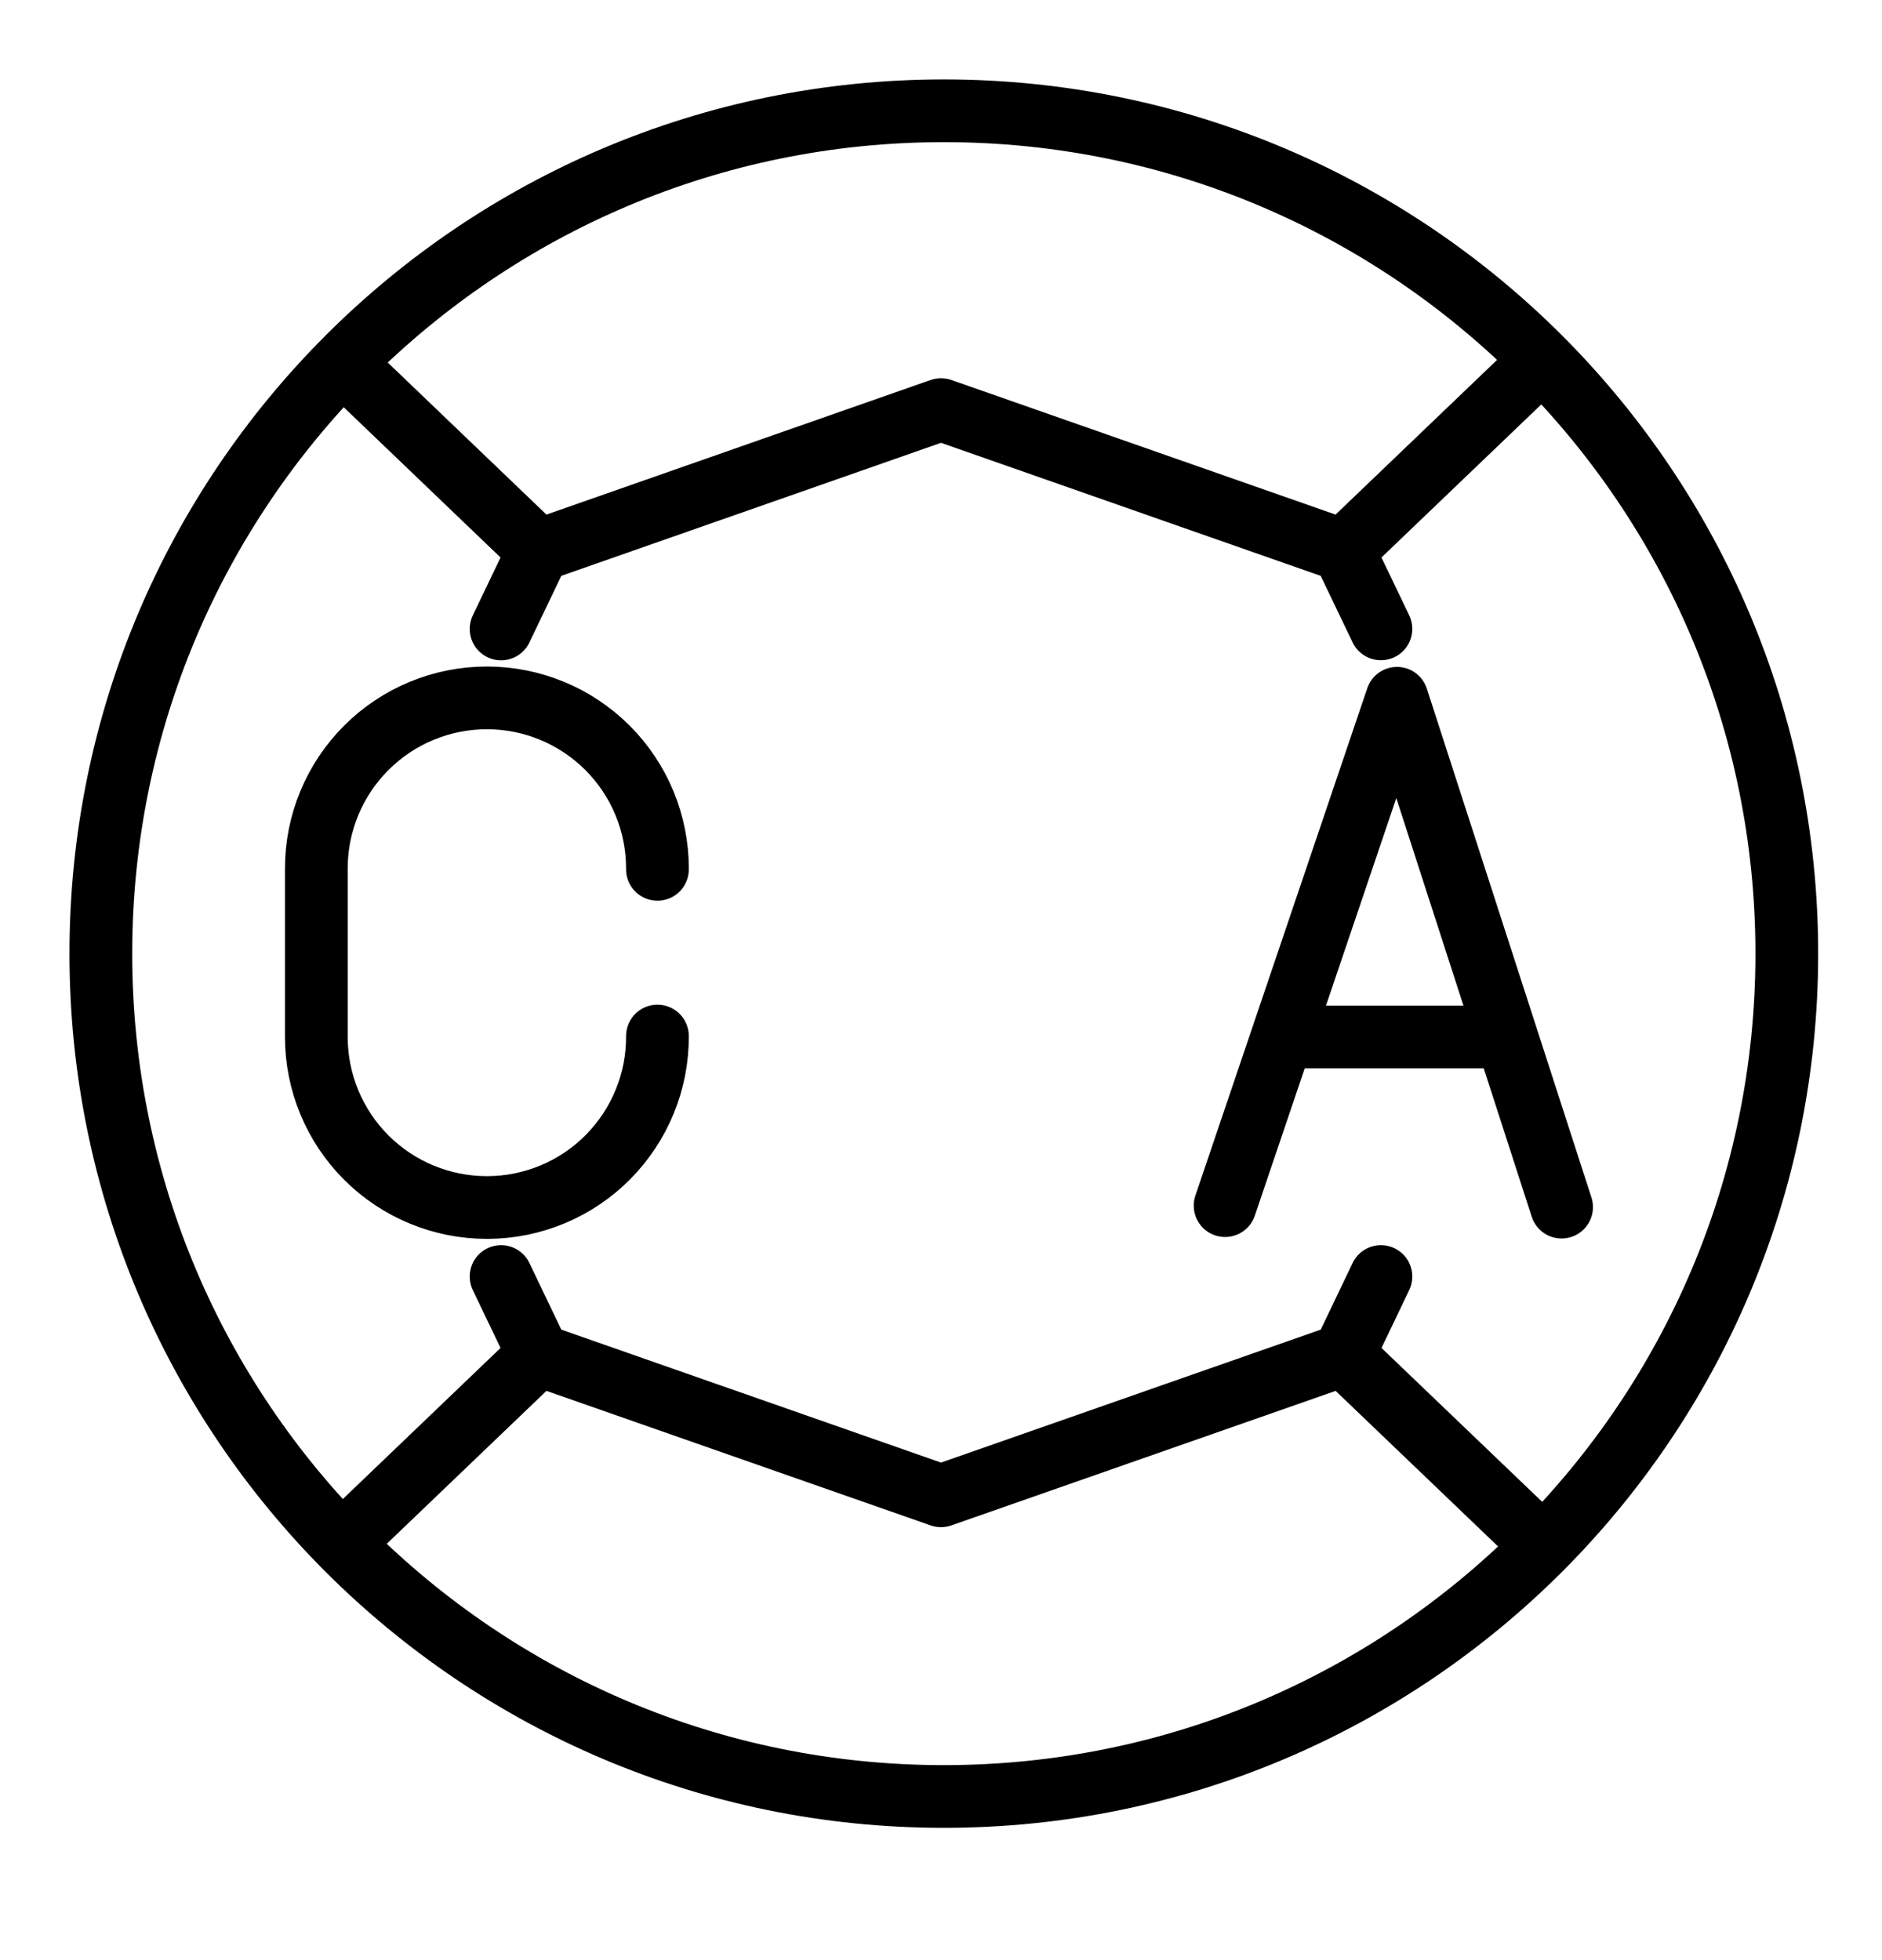 <svg width="24" height="25" viewBox="0 0 24 25" fill="none" xmlns="http://www.w3.org/2000/svg">
<path d="M12.036 22.913C17.973 22.913 22.786 18.1 22.786 12.163C22.786 6.226 17.973 1.413 12.036 1.413C6.099 1.413 1.286 6.226 1.286 12.163C1.286 18.1 6.099 22.913 12.036 22.913Z" stroke="black" stroke-width="0.8" stroke-linecap="round" stroke-linejoin="round"/>
<path d="M8.384 13.214C8.387 13.791 8.161 14.345 7.755 14.756C7.35 15.166 6.798 15.398 6.221 15.401H6.209C5.632 15.401 5.079 15.172 4.671 14.764C4.263 14.356 4.034 13.803 4.034 13.226V11.076C4.034 10.499 4.263 9.946 4.671 9.538C5.079 9.13 5.632 8.901 6.209 8.901C6.786 8.901 7.339 9.13 7.747 9.538C8.155 9.946 8.384 10.499 8.384 11.076V11.088M15.623 15.377L17.815 8.906L19.914 15.396M19.213 13.226H16.351M6.869 7.022L6.39 8.022M6.869 7.022L4.397 4.653M6.869 7.022L12 5.224L17.131 7.022M17.131 7.022L19.604 4.653M17.131 7.022L17.61 8.021M17.132 17.281L17.61 16.281M17.132 17.281L19.604 19.649M17.132 17.281L12 19.078L6.869 17.281M6.869 17.281L4.397 19.649M6.869 17.281L6.39 16.281" stroke="black" stroke-width="0.8" stroke-linecap="round" stroke-linejoin="round"/>
</svg>
